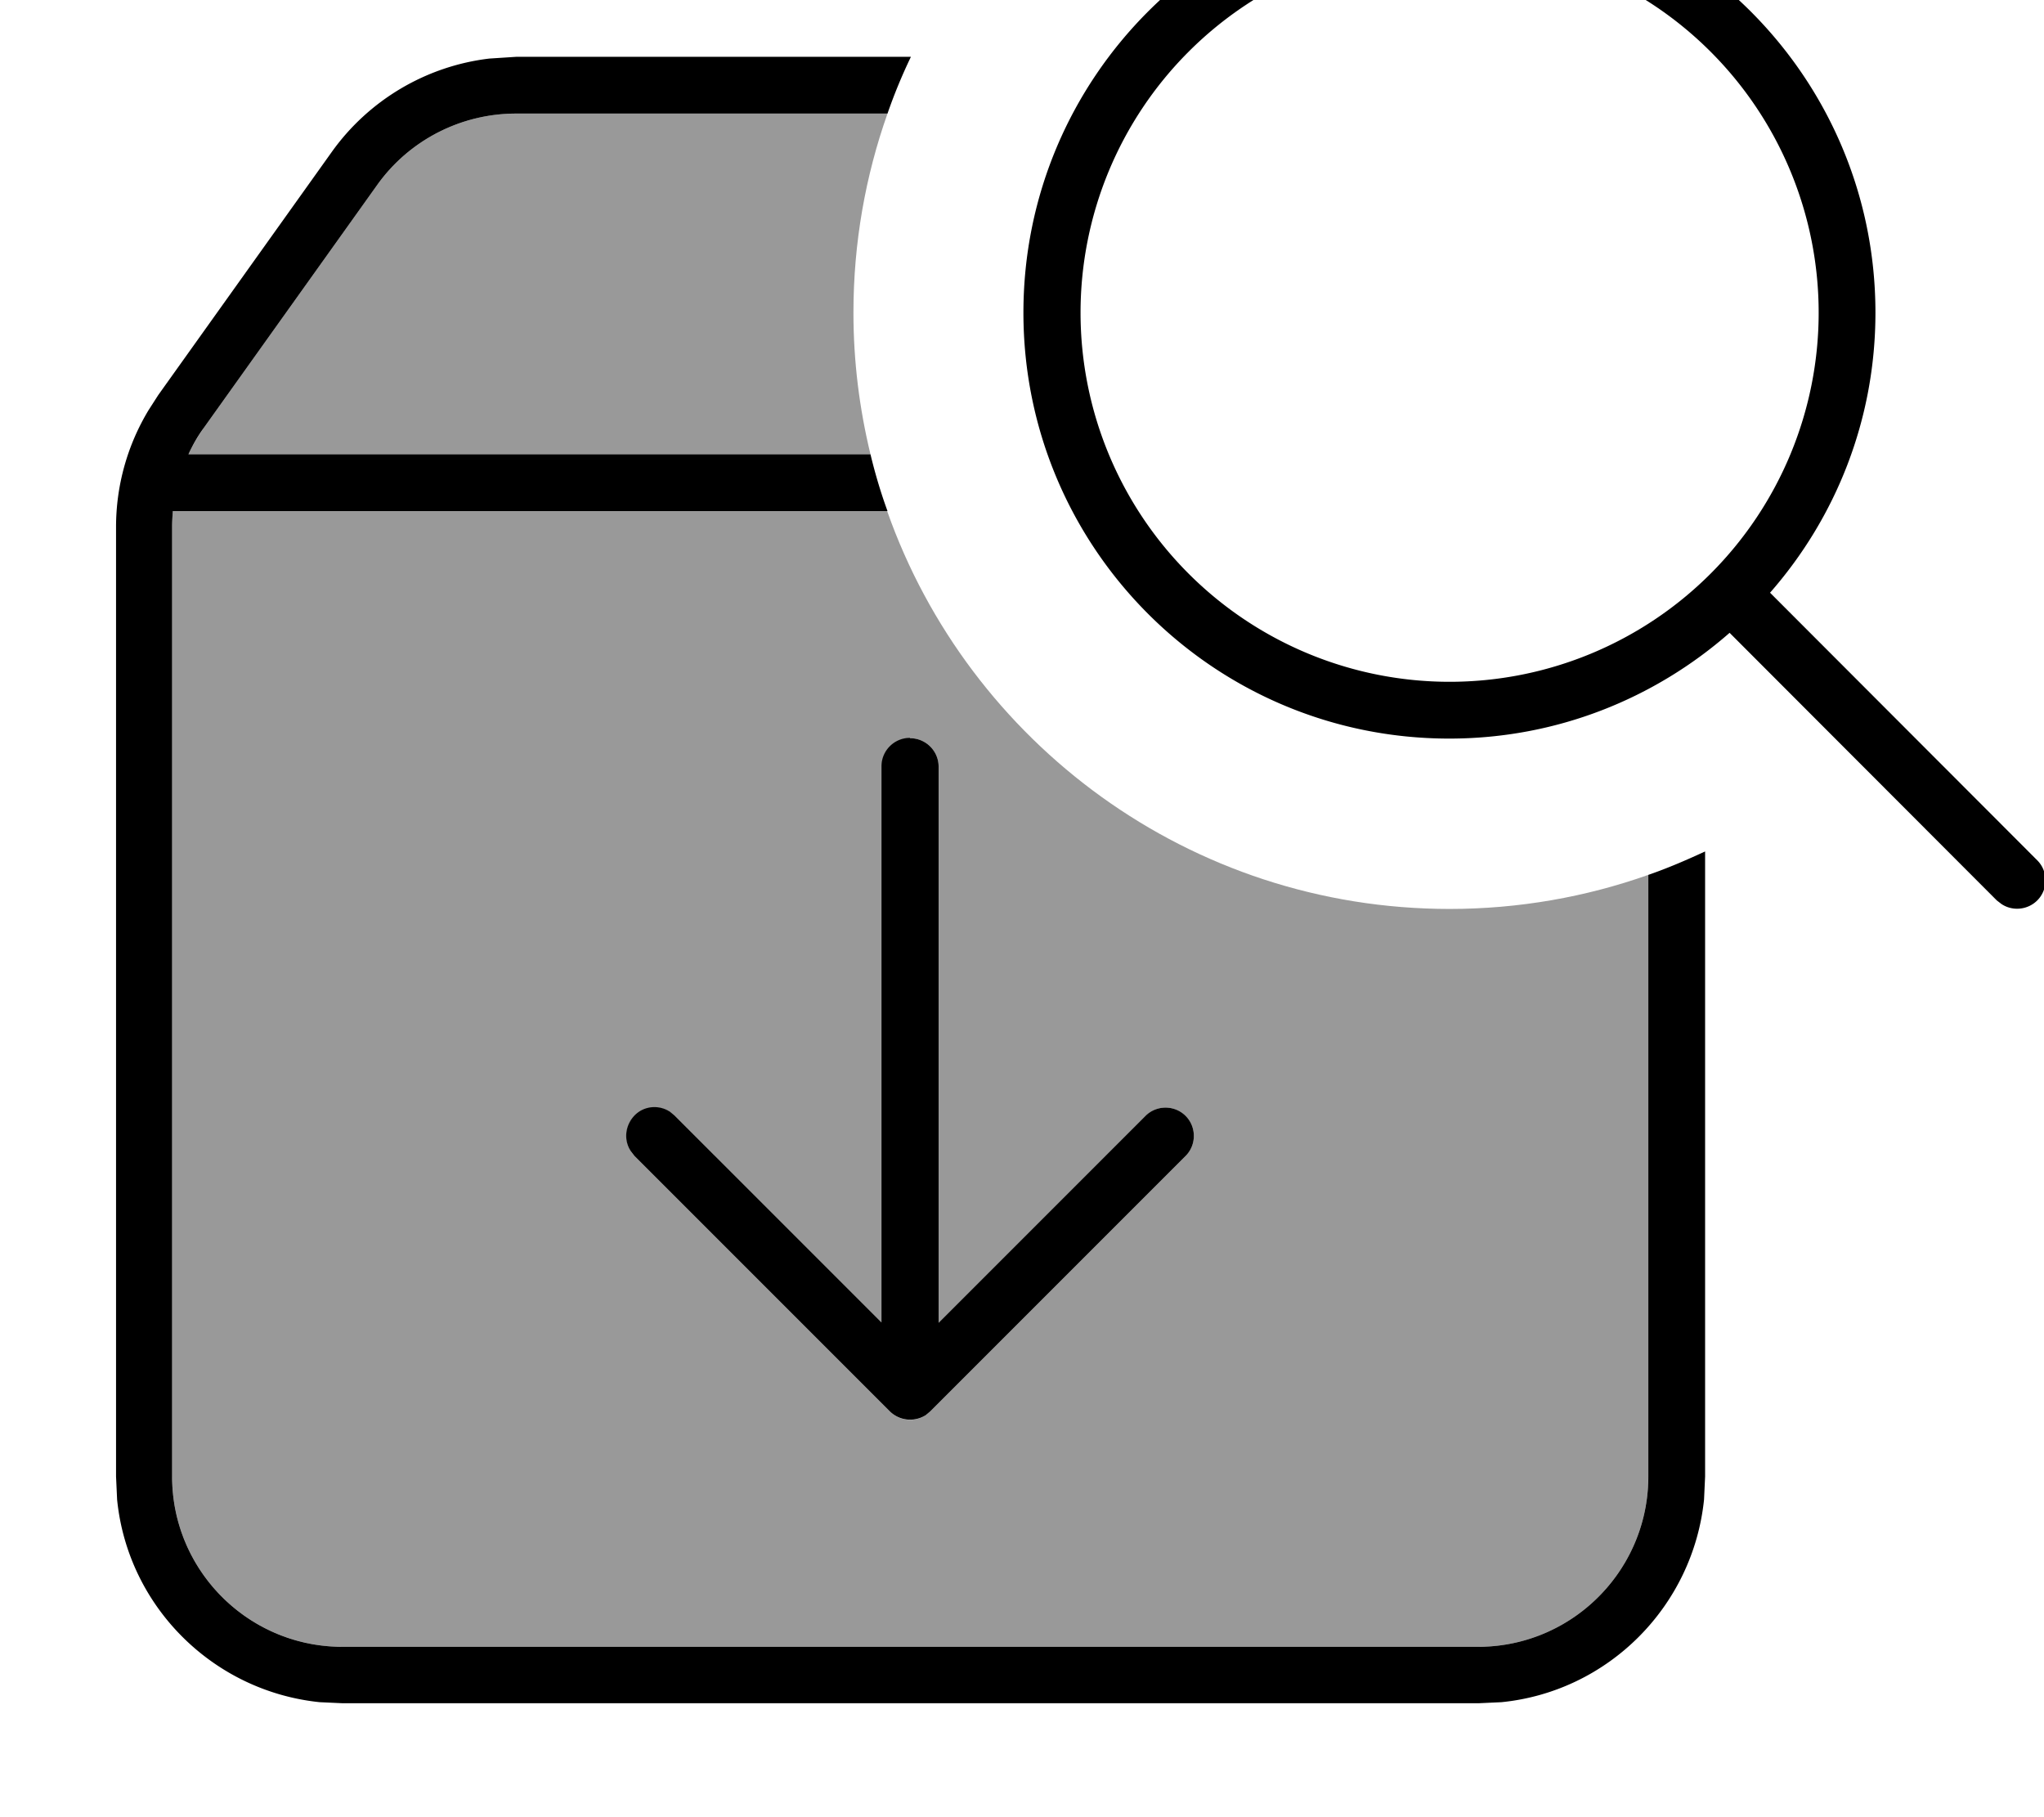 <svg xmlns="http://www.w3.org/2000/svg" viewBox="0 0 576 512"><!--! Font Awesome Pro 7.1.0 by @fontawesome - https://fontawesome.com License - https://fontawesome.com/license (Commercial License) Copyright 2025 Fonticons, Inc. --><path opacity=".4" fill="currentColor" d="M48.7 144L250 144c23 65.3 85.3 112.1 158.5 112.1 19.6 0 38.5-3.4 56-9.6l0 169.5c0 26.5-21.5 48-48 48l-320 0c-26.5 0-48-21.5-48-48l0-267.5c0-1.5 .1-3 .2-4.5zm4.4-16c1.2-2.6 2.6-5 4.3-7.4l48.9-68.5c9-12.6 23.6-20.1 39.1-20.1l104.7 0c-6.2 17.5-9.6 36.4-9.6 56.1 0 13.8 1.7 27.1 4.8 39.9L53.1 128zM177.8 324.4l1 1.3 72 72c2.7 2.7 7 3.1 10.1 1l1.2-1 72-72c3.1-3.1 3.1-8.2 0-11.3s-8.2-3.1-11.3 0l-58.3 58.3 0-156.7c0-4.4-3.6-8-8-8s-8 3.6-8 8l0 156.7-58.3-58.3-1.2-1c-3.1-2.1-7.3-1.7-10.1 1s-3.1 7-1 10.1z"/><path fill="currentColor" d="M256.7 16c-2.5 5.2-4.7 10.5-6.6 16L145.4 32c-15.5 0-30.1 7.5-39.1 20.1L57.4 120.6c-1.7 2.3-3.1 4.8-4.3 7.4l192.2 0c1.3 5.4 2.9 10.8 4.8 16L48.7 144c-.1 1.5-.2 3-.2 4.5l0 267.5c0 26.5 21.5 48 48 48l320 0c26.5 0 48-21.5 48-48l0-169.5c5.5-1.9 10.8-4.2 16-6.6l0 176.1-.3 6.5c-3.1 30.1-27 54.1-57.1 57.1l-6.5 .3-320 0-6.5-.3c-30.1-3.1-54.1-27-57.1-57.1l-.3-6.5 0-267.5c0-11.7 3.2-23.1 9.2-33l2.7-4.2 48.9-68.5c10.5-14.7 26.7-24.2 44.4-26.3l7.7-.5 111.3 0zm-.2 192c4.4 0 8 3.6 8 8l0 156.7 58.3-58.3c3.1-3.1 8.2-3.1 11.3 0s3.1 8.2 0 11.3l-72 72-1.2 1c-3.1 2-7.3 1.7-10.1-1l-72-72-1-1.3c-2.1-3.1-1.7-7.3 1-10.1s7-3.1 10.1-1l1.2 1 58.3 58.3 0-156.7c0-4.4 3.6-8 8-8zm152-239.9c66.3 0 120 53.7 120 120 0 30.2-11.2 57.8-29.7 78.9l75.3 75.4c3.1 3.1 3.1 8.2 0 11.3-2.7 2.7-7 3.1-10.1 1l-1.3-1-75.3-75.4c-21.1 18.5-48.7 29.8-79 29.8-66.3 0-120-53.7-120-120s53.7-120 120-120zm0 16a104 104 0 1 0 0 208 104 104 0 1 0 0-208z"/></svg>
